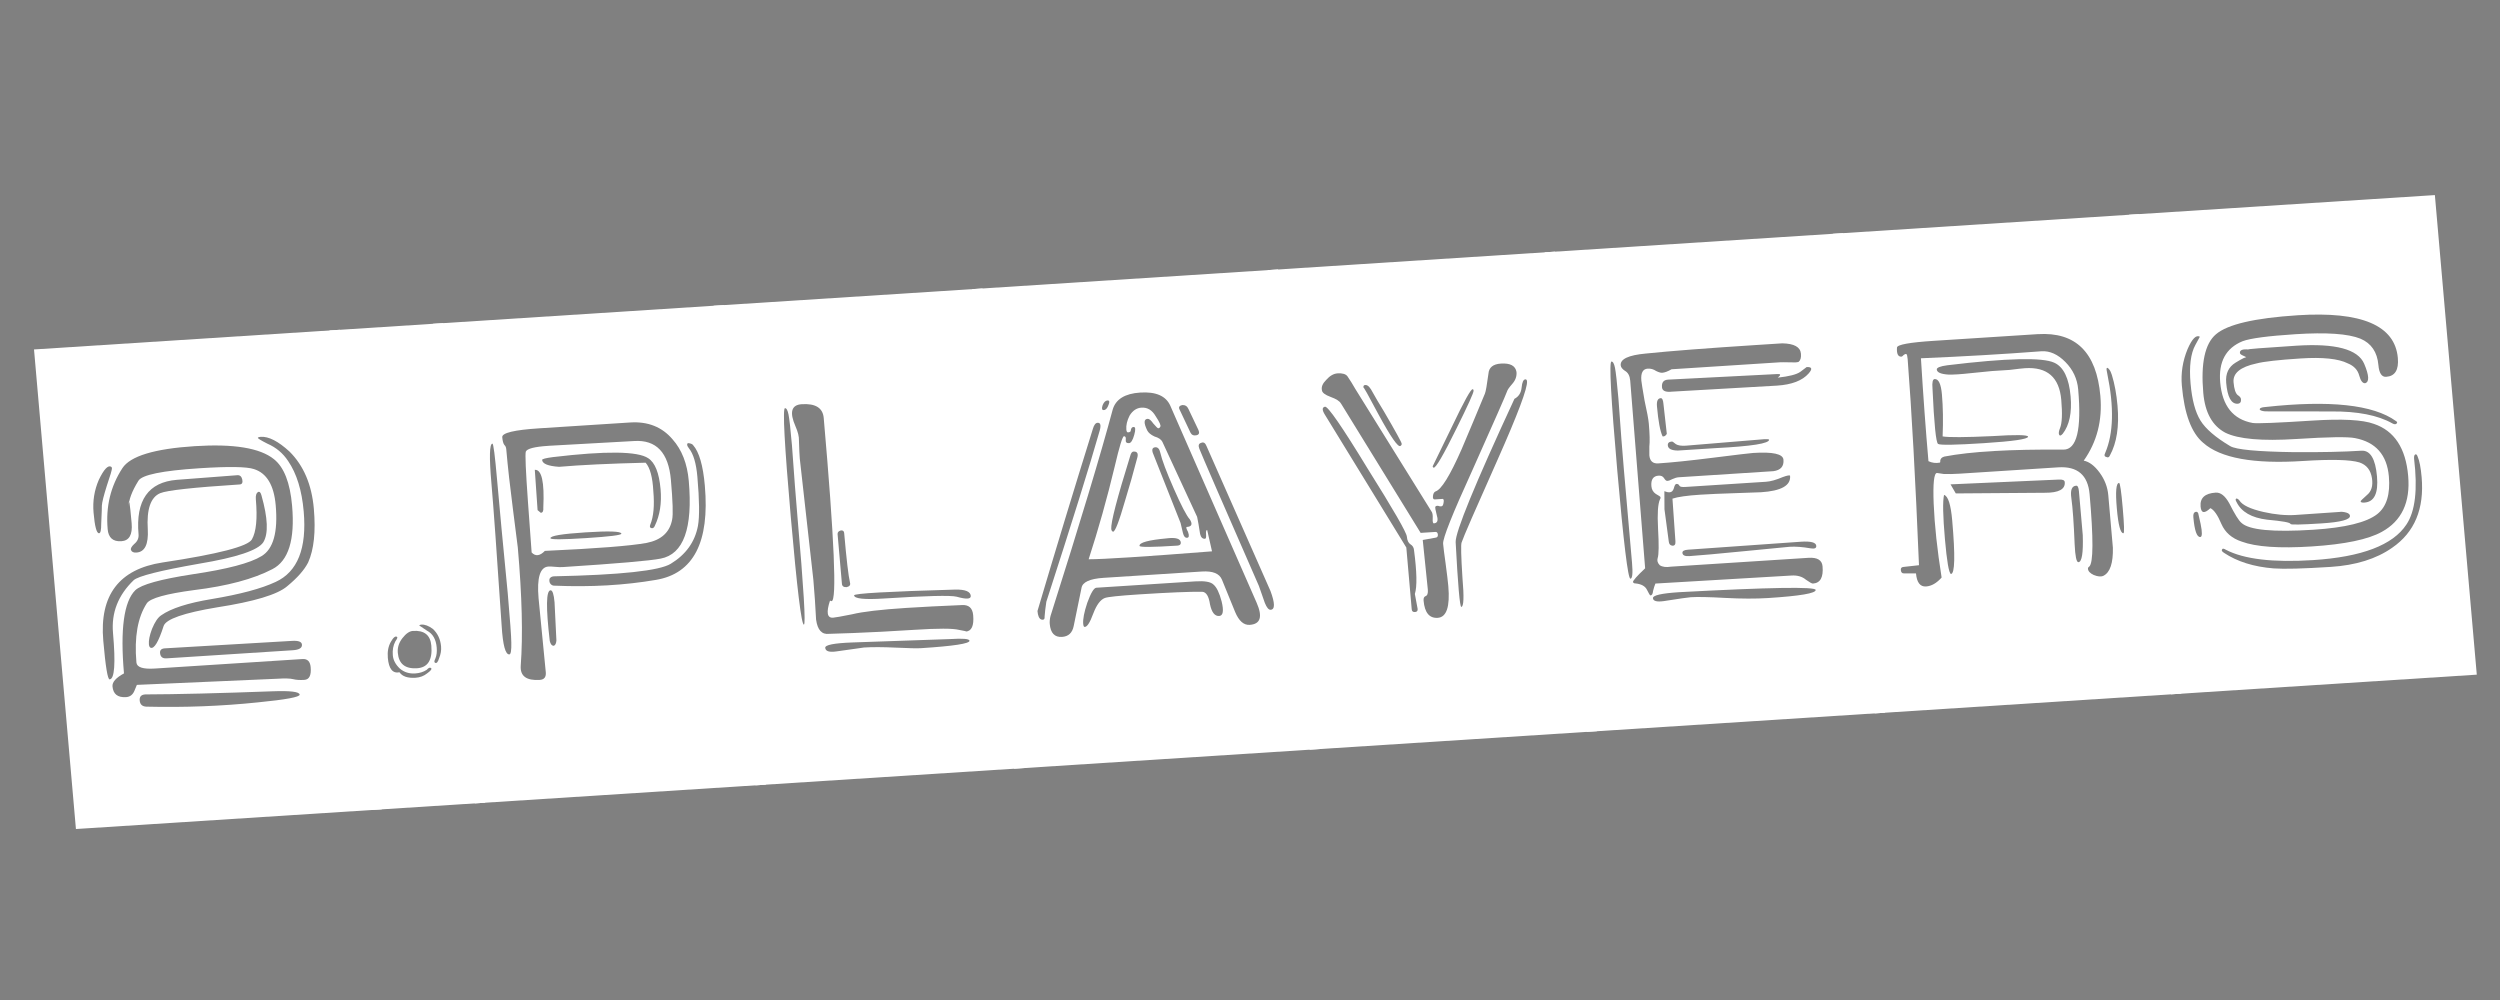 <?xml version="1.0" encoding="UTF-8" standalone="no"?>
<!-- Created with Inkscape (http://www.inkscape.org/) -->

<svg
   xmlns:dc="http://purl.org/dc/elements/1.1/"
   xmlns:cc="http://creativecommons.org/ns#"
   xmlns:rdf="http://www.w3.org/1999/02/22-rdf-syntax-ns#"
   xmlns:svg="http://www.w3.org/2000/svg"
   xmlns="http://www.w3.org/2000/svg"
   xmlns:sodipodi="http://sodipodi.sourceforge.net/DTD/sodipodi-0.dtd"
   xmlns:inkscape="http://www.inkscape.org/namespaces/inkscape"
   width="500"
   height="200"
   viewBox="0 0 132.292 52.917"
   version="1.1"
   id="svg8"
   sodipodi:docname="auto-at2players.svg"
   inkscape:version="0.92.5 (2060ec1f9f, 2020-04-08)">
  <rect x="0" y="0" width="132.292" height="52.917" fill="#808080" stroke="none"/>
  <defs
     id="defs2" />
  <sodipodi:namedview
     id="base"
     pagecolor="#ffffff"
     bordercolor="#666666"
     borderopacity="1.0"
     inkscape:pageopacity="0.0"
     inkscape:pageshadow="2"
     inkscape:zoom="1.53125"
     inkscape:cx="255.97378"
     inkscape:cy="108.24473"
     inkscape:document-units="mm"
     inkscape:current-layer="layer1"
     showgrid="false"
     units="px"
     inkscape:pagecheckerboard="true"
     inkscape:window-width="1366"
     inkscape:window-height="740"
     inkscape:window-x="0"
     inkscape:window-y="0"
     inkscape:window-maximized="1" />
  <g
     inkscape:label="Layer 1"
     inkscape:groupmode="layer"
     id="layer1"
     transform="translate(0,-244.083)">
    <flowRoot
       xml:space="preserve"
       id="flowRoot10"
       style="fill:black;stroke:none;stroke-opacity:1;stroke-width:1px;stroke-linejoin:miter;stroke-linecap:butt;fill-opacity:1;font-family:Dymo;font-style:normal;font-weight:normal;font-size:40px;line-height:125%;letter-spacing:0px;word-spacing:0px;-inkscape-font-specification:Dymo;font-stretch:normal;font-variant:normal;"><flowRegion
         id="flowRegion12"
         style="-inkscape-font-specification:Dymo;font-family:Dymo;font-weight:normal;font-style:normal;font-stretch:normal;font-variant:normal;"><rect
           id="rect14"
           width="69.224"
           height="121.469"
           x="12.408"
           y="37.388"
           style="-inkscape-font-specification:Dymo;font-family:Dymo;font-weight:normal;font-style:normal;font-stretch:normal;font-variant:normal;" /></flowRegion><flowPara
         id="flowPara16"></flowPara></flowRoot>    <g
       aria-label="2.players"
       transform="matrix(1.011,-0.065,0.086,0.984,0,0)"
       style="font-style:normal;font-weight:normal;font-size:16.111px;line-height:125%;font-family:sans-serif;letter-spacing:0px;word-spacing:0px;fill:#ffffff;fill-opacity:1;stroke:none;stroke-width:0.403px;stroke-linecap:butt;stroke-linejoin:miter;stroke-opacity:1;image-rendering:auto"
       id="text20">
      <path
         d="m -4.795,265.47 v 25.79 H -20.802 V 265.47 Z m -12.992,9.86 q 0,0.696 0.657,0.696 0.619,0 0.619,-0.928 0,-1.74 -0.077,-0.889 0.039,-0.541 0.619,-1.353 0.309,-0.464 3.248,-0.464 2.281,0 2.823,0.232 0.967,0.387 0.967,2.011 0,2.165 -0.967,2.668 -0.928,0.503 -3.673,0.735 -2.552,0.232 -3.055,0.657 -0.967,0.851 -0.967,4.408 -0.657,0.309 -0.657,0.657 0,0.619 0.657,0.619 0.309,0 0.464,-0.309 0.155,-0.309 0.155,-0.309 l 7.347,0.155 q 0.58,0 0.812,0.077 0.232,0.077 0.58,0.077 0.387,0 0.387,-0.657 0,-0.464 -0.387,-0.464 h -7.733 q -0.928,0 -0.928,-0.387 0,-2.049 0.812,-3.132 0.309,-0.387 2.513,-0.541 2.629,-0.155 4.176,-0.851 1.315,-0.58 1.315,-3.325 0,-1.856 -0.735,-2.552 -1.005,-0.967 -4.06,-0.967 -3.171,0 -3.867,0.928 -1.044,1.392 -1.044,3.209 z m -0.58,8.043 q 0.387,0 0.387,-2.475 0,-1.624 1.315,-2.745 0.387,-0.309 3.48,-0.657 2.977,-0.309 3.441,-0.928 0.464,-0.657 0.116,-2.513 -0.039,-0.232 -0.155,-0.193 -0.155,0.077 -0.155,0.387 0,1.547 -0.387,2.127 -0.348,0.541 -4.756,0.928 -3.441,0.309 -3.441,3.983 0,2.088 0.155,2.088 z m 8.816,-12.412 q -0.039,0.039 0.464,0.348 0.657,0.348 1.005,1.005 0.58,1.044 0.58,2.745 0,2.977 -1.779,3.673 -1.16,0.464 -3.403,0.696 -1.895,0.193 -2.707,0.696 -0.271,0.155 -0.541,0.696 -0.232,0.503 -0.232,0.812 0,0.155 0.077,0.193 0.271,0.116 0.773,-1.121 0.232,-0.541 2.861,-0.812 2.939,-0.271 3.751,-0.889 0.851,-0.619 1.199,-1.199 0.541,-1.005 0.541,-2.861 0,-1.933 -1.005,-3.132 -0.812,-0.889 -1.431,-0.889 -0.116,0 -0.155,0.039 z m -7.115,5.568 q 0.039,0.155 0.271,0.155 0.657,0 0.696,-1.199 0.039,-1.624 0.812,-1.895 0.541,-0.193 4.176,-0.193 0.193,0 0.155,-0.271 -0.039,-0.232 -0.232,-0.232 l -3.171,0.039 q -2.243,0.039 -2.243,2.784 0,0.309 -0.271,0.503 -0.232,0.193 -0.193,0.309 z m 0.077,7.772 q -0.309,0 -0.309,0.309 0,0.309 0.309,0.348 2.977,0.271 5.839,0.155 2.204,-0.077 2.204,-0.271 0,-0.232 -1.392,-0.271 -4.176,-0.116 -6.651,-0.271 z m 1.237,-2.397 q -0.271,0 -0.271,0.232 0,0.309 0.309,0.309 h 6.612 q 0.503,0 0.503,-0.271 0,-0.232 -0.503,-0.232 z m -2.9,-6.38 q 0.116,0 0.155,-0.503 0.116,-0.889 0.116,-0.967 0.039,-0.271 0.348,-1.044 0.348,-0.812 0.348,-0.928 0,-0.039 -0.039,-0.077 -0.232,-0.155 -0.696,0.657 -0.425,0.812 -0.425,1.74 0,1.121 0.193,1.121 z"
         style="font-style:normal;font-variant:normal;font-weight:normal;font-stretch:normal;font-size:38.666px;font-family:Dymo;-inkscape-font-specification:Dymo;fill:#ffffff;stroke-width:0.403px"
         id="path428" />
      <path
         d="m 0.619,265.47 v 25.79 H -5.336 V 265.47 Z m -3.867,18.521 q 0.193,0.348 0.812,0.348 0.348,0 0.619,-0.193 0.309,-0.193 0.232,-0.271 -0.077,-0.077 -0.232,0.077 -0.271,0.155 -0.619,0.155 -0.464,0 -0.773,-0.309 -0.309,-0.348 -0.309,-0.735 0,-0.425 0.193,-0.735 0.155,-0.193 0.116,-0.232 -0.116,-0.116 -0.348,0.232 -0.232,0.348 -0.232,0.851 0,0.889 0.541,0.812 z m 0.928,-0.155 q 0.851,0 0.851,-1.16 0,-0.851 -0.889,-0.851 -0.271,0 -0.58,0.348 -0.309,0.348 -0.309,0.773 0,0.889 0.928,0.889 z m 0.967,-0.232 q 0.116,0.077 0.232,-0.232 0.155,-0.309 0.155,-0.619 0,-0.58 -0.348,-0.967 -0.309,-0.271 -0.58,-0.271 -0.077,0 -0.116,0.039 0,0 0.387,0.309 0.425,0.271 0.425,0.928 0,0.348 -0.116,0.58 -0.116,0.193 -0.039,0.232 z"
         style="font-style:normal;font-variant:normal;font-weight:normal;font-stretch:normal;font-size:38.666px;font-family:Dymo;-inkscape-font-specification:Dymo;fill:#ffffff;stroke-width:0.403px"
         id="path430" />
      <path
         d="M 0.077,265.47 H 15.312 v 25.79 H 0.077 Z M 9.898,271.425 H 5.142 q -1.972,0 -1.972,0.348 0,0.309 0.077,0.425 0.077,0.077 0.077,0.232 0,1.431 0.077,3.287 0.077,1.817 0.077,2.011 0,3.905 -0.387,6.341 -0.116,0.812 0.928,0.812 0.348,0 0.348,-0.387 l -0.039,-3.983 q 0,-1.663 0.657,-1.663 0.116,0 0.348,0.039 0.232,0.039 0.387,0.039 4.292,0 5.143,-0.116 1.817,-0.232 1.817,-4.06 0,-1.392 -0.657,-2.281 -0.735,-1.044 -2.127,-1.044 z m -4.369,0.967 4.485,0.039 q 1.74,0 1.74,2.204 0,1.74 -0.116,2.127 -0.271,1.005 -1.431,1.16 -1.276,0.155 -5.336,0.077 -0.425,0.387 -0.696,0.039 l 0.039,-2.745 q 0.039,-2.475 0.116,-2.668 0.116,-0.232 1.199,-0.232 z m 4.988,7.54 q 2.977,-0.309 2.977,-4.872 0,-1.624 -0.425,-2.204 -0.039,-0.077 -0.193,-0.116 -0.116,-0.039 -0.116,0.077 0,0.077 0.077,0.193 0.309,0.464 0.309,1.547 0,1.895 -0.193,2.629 -0.348,1.276 -1.585,1.933 -0.928,0.503 -6.148,0.271 -0.155,0 -0.232,0.116 -0.039,0.116 0,0.232 0.077,0.155 0.232,0.155 2.823,0.309 5.297,0.039 z m -7.888,-7.849 q -0.232,0 -0.232,2.127 0,1.817 -0.116,7.656 -0.039,1.547 0.271,1.547 0.116,0 0.155,-0.619 0.039,-0.503 0.039,-2.668 -0.039,-3.905 -0.039,-6.109 0,-1.933 -0.077,-1.933 z m 8.081,4.949 q 0.464,-0.812 0.464,-1.933 0,-1.315 -0.503,-1.701 -0.773,-0.619 -4.949,-0.387 -0.58,0.039 -0.58,0.116 0,0.309 0.851,0.425 1.701,-0.039 4.524,0.077 0.309,0.425 0.271,1.547 0,1.16 -0.309,1.779 -0.077,0.155 0.039,0.193 0.116,0.039 0.193,-0.116 z m -3.635,0.116 q -1.856,0 -1.856,0.193 0,0.116 1.856,0.116 1.856,0 1.856,-0.116 0,-0.193 -1.856,-0.193 z m -2.359,-3.519 -0.039,2.165 q 0.077,0.077 0.155,0.155 0.155,0 0.155,-0.271 0.271,-2.049 -0.271,-2.049 z m 0.271,6.496 q -0.348,0 -0.271,2.707 0.039,0.271 0.193,0.271 0.116,-0.039 0.155,-0.271 0.039,-1.044 0.077,-2.049 0,-0.657 -0.155,-0.657 z"
         style="font-style:normal;font-variant:normal;font-weight:normal;font-stretch:normal;font-size:38.666px;font-family:Dymo;-inkscape-font-specification:Dymo;fill:#ffffff;stroke-width:0.403px"
         id="path432" />
      <path
         d="m 14.77,265.47 h 14.074 v 25.79 h -14.074 z m 5.22,6.38 q 0,-0.812 -1.083,-0.812 -0.812,0 -0.425,1.16 0.155,0.464 0.116,0.773 -0.039,0.696 -0.039,0.967 l 0.155,6.535 q 0,1.083 -0.039,2.127 0.039,0.851 0.619,0.812 0.232,0 1.237,0.039 1.392,0.039 3.209,0.039 1.856,0 2.32,0.155 0.464,0.116 0.348,0.116 0.464,0 0.464,-0.851 0,-0.58 -0.541,-0.58 -1.663,-0.039 -2.9,-0.039 -2.011,0 -2.861,0.155 -0.851,0.116 -1.005,0.116 -0.464,0 -0.077,-0.928 0.039,0.039 0.077,0.039 0.425,0 0.425,-9.821 z m -1.972,-0.657 q -0.193,0 -0.193,5.839 0,5.8 0.193,5.8 0.155,0 0.155,-5.8 0,-1.392 0.039,-3.828 0,-1.315 -0.039,-1.663 -0.039,-0.348 -0.155,-0.348 z m 2.513,6.883 q 0,-0.155 -0.155,-0.155 -0.193,0.039 -0.193,0.193 v 2.668 q 0,0.193 0.232,0.193 0.232,-0.039 0.193,-0.232 -0.077,-0.541 -0.077,-2.668 z m 0.232,3.364 q 0,0.271 1.547,0.271 3.325,0 3.789,0.155 0.735,0.271 0.735,0 0,-0.348 -0.773,-0.387 -5.297,-0.193 -5.297,-0.039 z m -1.74,2.707 q 0,0.271 0.541,0.232 1.508,-0.116 1.469,-0.116 0.657,0 1.663,0.116 1.005,0.116 1.315,0.116 2.552,0 2.552,-0.232 0,-0.155 -1.005,-0.155 -5.104,-0.155 -5.104,-0.155 -1.431,-0.039 -1.431,0.193 z"
         style="font-style:normal;font-variant:normal;font-weight:normal;font-stretch:normal;font-size:38.666px;font-family:Dymo;-inkscape-font-specification:Dymo;fill:#ffffff;stroke-width:0.403px"
         id="path434" />
      <path
         d="m 28.303,265.47 h 16.008 v 25.79 H 28.303 Z m 9.783,6.921 q -0.271,-0.812 -1.508,-0.812 -1.199,0 -1.508,0.812 -1.237,3.519 -4.176,10.826 -0.077,0.232 -0.077,0.425 0,0.735 0.58,0.735 0.503,0 0.657,-0.541 l 0.58,-2.011 q 0.116,-0.464 1.199,-0.464 h 5.143 q 0.851,0 1.005,0.503 l 0.541,1.779 q 0.232,0.735 0.696,0.735 0.851,0 0.464,-1.16 z m -1.508,0 q 0.464,0 0.696,0.503 0.271,0.503 0.193,0.58 -0.039,0.077 -0.116,0.077 -0.039,0 -0.232,-0.271 -0.155,-0.271 -0.271,-0.271 -0.309,0 -0.077,0.619 0.077,0.193 0.348,0.348 0.309,0.116 0.387,0.309 l 1.469,4.137 q 0.039,0.309 0.077,0.928 0.039,0.271 0.232,0.271 0.077,0 0.077,-0.232 0,-0.232 0.077,-0.232 l 0.155,1.16 q -5.336,0.077 -6.457,0 0.967,-2.359 1.779,-4.872 0.503,-1.585 0.619,-1.585 0.116,0 0.077,0.193 -0.039,0.193 0.155,0.193 0.155,0 0.309,-0.425 0.155,-0.425 0,-0.425 -0.116,0 -0.155,0.155 0,0.116 -0.155,0.116 -0.077,0 -0.077,-0.155 0,-0.348 0.232,-0.735 0.271,-0.387 0.657,-0.387 z m -2.629,0.967 q -1.856,4.679 -3.712,9.551 0,0.387 0.155,0.464 0.193,0.077 0.193,-0.155 0.039,-0.271 0.155,-0.773 2.513,-6.148 3.557,-8.971 0.155,-0.425 -0.077,-0.425 -0.155,0 -0.271,0.309 z m 5.839,1.315 q -0.077,-0.271 -0.271,-0.193 -0.193,0.039 -0.116,0.309 0.155,0.541 2.475,7.54 0,0 0.232,0.928 0.116,0.387 0.271,0.387 0.348,0 0.077,-1.005 -1.121,-3.325 -2.668,-7.965 z m -6.38,7.192 q -0.193,0 -0.541,0.773 -0.309,0.735 -0.309,1.121 0,0.116 0.039,0.155 0.193,0.077 0.541,-0.696 0.309,-0.657 0.657,-0.773 0.232,-0.077 1.817,-0.077 2.32,0 3.287,0.077 0.309,0.039 0.348,0.696 0.077,0.657 0.425,0.657 0.309,0 0.193,-0.773 -0.116,-0.696 -0.348,-0.928 -0.193,-0.232 -0.928,-0.232 z m 3.557,-6.999 1.121,3.828 q 0,0.039 0.077,0.541 0.039,0.271 0.193,0.271 0.155,0 0.077,-0.309 -0.116,-0.271 -0.039,-0.271 0.387,0 0.193,-0.387 -0.232,-0.309 -0.696,-1.701 -0.464,-1.392 -0.541,-1.972 -0.039,-0.309 -0.232,-0.309 -0.232,0 -0.155,0.309 z m -0.851,0.232 q 0.155,-0.387 -0.155,-0.387 -0.116,0 -0.193,0.232 -1.315,3.325 -1.315,3.828 0,0.116 0.077,0.155 0.155,0.039 0.773,-1.624 0.425,-1.083 0.812,-2.204 z m 1.199,4.369 q -1.469,0.039 -1.469,0.309 0,0.116 1.972,0.116 0.193,0 0.193,-0.155 0,-0.309 -0.696,-0.271 z m -2.475,-7.579 q -0.155,0 -0.271,0.232 -0.116,0.271 0.039,0.271 0.155,0 0.271,-0.271 0.116,-0.232 -0.039,-0.232 z m 3.712,0.735 0.464,1.276 q 0.077,0.193 0.309,0.155 0.193,-0.039 0.116,-0.271 l -0.425,-1.16 q -0.077,-0.232 -0.309,-0.232 -0.232,0.039 -0.155,0.232 z"
         style="font-style:normal;font-variant:normal;font-weight:normal;font-stretch:normal;font-size:38.666px;font-family:Dymo;-inkscape-font-specification:Dymo;fill:#ffffff;stroke-width:0.403px"
         id="path436" />
      <path
         d="m 43.77,265.47 h 15.041 v 25.79 h -15.041 z m 3.209,7.385 3.557,7.192 h 0.773 q 0.116,0 0.116,0.155 0,0.155 -0.155,0.155 l -0.657,0.077 0.039,2.668 q 0,0.309 -0.155,0.348 -0.116,0.039 -0.116,0.232 0,0.967 0.657,0.967 0.696,0 0.696,-1.663 0,-0.387 -0.039,-1.237 -0.039,-0.735 -0.039,-1.044 0,-0.425 1.856,-3.828 2.049,-3.828 2.165,-4.099 0.039,-0.116 0.309,-0.387 0.271,-0.271 0.271,-0.619 -0.039,-0.503 -0.773,-0.503 -0.619,0 -0.696,0.503 -0.193,0.889 -0.271,1.044 -0.735,1.469 -1.469,2.9 -1.083,2.049 -1.547,2.165 -0.116,0.039 -0.155,0.232 -0.039,0.193 0.077,0.193 0.193,0 0.425,0 0.077,0.039 0,0.271 -0.039,0.155 -0.193,0.116 -0.155,-0.077 -0.232,0 -0.039,0.039 0.039,0.503 0.077,0.387 -0.193,0.387 -0.077,0 -0.039,-0.271 0.039,-0.271 -0.039,-0.387 l -3.403,-6.805 q -0.155,-0.348 -0.348,-0.696 -0.116,-0.193 -0.503,-0.193 -0.309,0 -0.619,0.309 -0.309,0.271 -0.271,0.541 0,0.193 0.425,0.387 0.425,0.193 0.503,0.387 z m -0.851,0.116 q -0.232,0.039 -0.039,0.425 l 3.635,7.385 v 3.325 q 0,0.155 0.155,0.155 0.155,0 0.155,-0.155 l -0.077,-0.812 q 0.232,-0.58 0.155,-2.359 0,-0.193 -0.155,-0.309 -0.155,-0.116 -0.155,-0.425 0,-0.348 -1.74,-3.789 -1.701,-3.48 -1.933,-3.441 z m 6.187,11.174 q 0.193,0 0.193,-1.547 0.039,-1.74 0.116,-1.895 0.155,-0.387 2.243,-4.292 1.895,-3.557 1.895,-4.099 0,-0.116 -0.077,-0.116 -0.155,0 -0.232,0.425 -0.077,0.425 -0.425,0.58 -3.673,6.651 -3.712,7.463 -0.116,3.48 0,3.48 z m -0.812,-7.54 q 0.155,0.077 1.392,-2.049 1.044,-1.779 1.044,-1.933 v 0 q 0,-0.077 -0.039,-0.077 -0.116,-0.077 -1.276,1.972 -1.16,2.011 -1.16,2.011 0,0.039 0.039,0.077 z m -3.248,-4.64 q -0.039,0.039 -0.039,0.116 0,-0.116 0.657,1.469 0.812,1.895 1.005,1.779 0.077,-0.039 0.077,-0.116 0,-0.116 -0.773,-1.779 -0.309,-0.619 -0.58,-1.237 -0.155,-0.309 -0.348,-0.232 z"
         style="font-style:normal;font-variant:normal;font-weight:normal;font-stretch:normal;font-size:38.666px;font-family:Dymo;-inkscape-font-specification:Dymo;fill:#ffffff;stroke-width:0.403px"
         id="path438" />
      <path
         d="m 58.269,265.47 h 15.621 v 25.79 h -15.621 z m 12.876,6.303 q 0,-0.541 -0.928,-0.619 0.193,0 -1.392,0 -3.828,0 -5.761,0.077 -1.353,0.039 -1.353,0.541 0,0.155 0.193,0.309 0.232,0.155 0.232,0.541 l -0.077,10.092 q -0.696,0.58 -0.696,0.696 0.039,0.077 0.116,0.077 0.464,0.077 0.58,0.387 0.116,0.309 0.155,0.309 0.116,0 0.155,-0.232 0.077,-0.232 0.155,-0.387 l 7.115,0.039 q 0.464,0 0.735,0.271 0.271,0.232 0.348,0.232 0.58,0 0.58,-0.889 0,-0.503 -0.696,-0.503 -7.192,0 -7.192,0 -0.387,0.039 -0.58,-0.116 -0.155,-0.193 -0.077,-0.387 0.116,-0.271 0.155,-1.585 0.039,-1.199 0.232,-1.547 0.039,-0.039 0.039,-0.116 0,-0.039 -0.232,-0.193 -0.193,-0.155 -0.193,-0.425 0,-0.541 0.425,-0.541 0.193,0 0.271,0.155 0.077,0.155 0.155,0.155 0.116,0 0.271,-0.077 0.193,-0.077 0.348,-0.077 H 67.549 q 1.74,0 1.624,0 0.58,-0.039 0.58,-0.58 0,-0.464 -1.547,-0.464 -0.232,0 -2.088,0.116 -1.856,0.116 -2.9,0.116 -0.425,0 -0.425,-0.464 0,-0.077 0.039,-0.464 0.077,-0.387 0.077,-1.237 0,-0.348 -0.116,-1.237 -0.077,-0.928 -0.077,-1.083 0,-0.619 0.387,-0.619 0.232,0 0.425,0.155 0.193,0.116 0.309,0.116 0.193,0 0.503,-0.155 h 5.684 q 0.116,0 0.541,0.039 0.309,0.039 0.425,0 0.155,-0.116 0.155,-0.425 z m -1.121,6.496 q 0,-0.077 -0.387,0.039 -0.541,0.193 -0.889,0.193 h -4.215 q -0.271,0 -0.309,-0.077 -0.039,-0.116 -0.155,-0.116 -0.077,0 -0.155,0.232 -0.077,0.193 -0.232,0.193 -0.116,0 -0.271,-0.077 -0.039,0.503 -0.077,0.967 0.077,1.74 0.077,1.74 0,0.193 0.155,0.232 0.193,0.039 0.193,-0.232 l 0.039,-2.281 q 0.425,-0.116 1.469,-0.116 0.696,0 1.856,0.039 1.199,0.039 1.315,0.039 1.585,0 1.585,-0.773 z m -8.777,-6.728 q -0.193,0 -0.193,5.839 0,5.839 0.193,5.839 0.155,0 0.155,-0.851 0,0.773 0,-4.988 0,-1.392 0.039,-3.828 0,-1.315 -0.039,-1.663 -0.039,-0.348 -0.155,-0.348 z m 1.083,12.798 q 0,0.232 0.541,0.193 1.237,-0.116 1.431,-0.116 0.541,0 1.779,0.155 1.276,0.155 2.243,0.155 2.513,0 2.513,-0.271 0,-0.271 -7.115,-0.348 -1.392,0 -1.392,0.232 z m 1.856,-10.981 5.568,0.039 q 1.16,0 1.701,-0.541 0.348,-0.348 -0.077,-0.348 0,0 -0.348,0.232 -0.309,0.193 -1.199,0.232 0.271,-0.193 0,-0.193 l -5.723,-0.077 q -0.348,0 -0.348,0.387 0,0.271 0.425,0.271 z m 0.193,8.507 q -0.309,0 -0.309,0.155 0,0.193 0.348,0.193 0.735,0 2.939,-0.077 2.204,-0.077 2.32,-0.077 0.464,0 1.083,0.155 0.309,0.077 0.309,-0.116 0,-0.271 -0.773,-0.271 z m -0.348,-5.839 q -0.232,0 -0.232,0.193 0,0.271 0.503,0.309 1.005,0 1.972,0 2.823,0.039 2.823,-0.271 -0.039,-0.039 -0.271,-0.039 l -4.099,0.077 q -0.348,0 -0.503,-0.116 -0.155,-0.155 -0.193,-0.155 z m -0.271,-2.049 q 0,-0.309 -0.116,-0.309 -0.232,0 -0.232,0.425 0,1.199 0.155,1.624 0.116,0.039 0.232,-0.116 z"
         style="font-style:normal;font-variant:normal;font-weight:normal;font-stretch:normal;font-size:38.666px;font-family:Dymo;-inkscape-font-specification:Dymo;fill:#ffffff;stroke-width:0.403px"
         id="path440" />
      <path
         d="m 73.349,265.47 h 16.046 v 25.79 H 73.349 Z m 10.208,6.071 h -5.413 q -1.933,0 -1.972,0.232 -0.077,0.503 0.193,0.503 0.039,0 0.116,-0.077 0.116,-0.077 0.155,-0.039 0.039,0.039 0.039,0.271 -0.039,4.176 -0.348,11.058 l -0.812,0.039 q -0.155,0 -0.155,0.155 0,0.193 0.155,0.193 l 0.619,0.039 q 0,0.735 0.464,0.735 0.425,0 0.851,-0.425 -0.155,-2.243 -0.077,-3.983 0.077,-1.624 0.309,-1.624 0,0 0.348,0.077 0.348,0.039 0.851,0.039 h 5.143 q 1.508,0 1.508,1.547 0,3.596 -0.348,3.867 -0.077,0.039 -0.077,0.116 0,0.193 0.271,0.348 0.309,0.155 0.503,0.077 0.541,-0.232 0.619,-1.469 0,-0.039 0,-2.823 0,-0.657 -0.348,-1.237 -0.348,-0.58 -0.773,-0.696 1.16,-1.431 1.16,-3.403 0,-3.519 -2.977,-3.519 z m -6.187,0.889 q 3.364,0.077 6.303,0.039 0.657,0 1.199,0.657 0.541,0.657 0.541,1.508 0,3.248 -1.044,3.171 -4.137,-0.309 -6.225,-0.039 -0.193,0.039 -0.232,0.193 0,0.116 -0.039,0.116 -0.309,0.039 -0.58,-0.116 0,-2.513 0.077,-5.529 z m 7.037,4.524 q 0.58,-0.657 0.58,-1.972 0,-1.469 -0.696,-1.856 -0.889,-0.503 -5.568,-0.232 -0.58,0.039 -0.58,0.193 0,0.232 0.58,0.309 0.387,0.039 1.199,0 0.967,-0.039 1.083,-0.039 0.348,0 0.928,0 0.619,-0.039 0.812,-0.039 1.74,0 1.74,1.817 0,1.121 -0.193,1.508 -0.116,0.232 -0.077,0.348 0.039,0.116 0.193,-0.039 z m -6.573,-2.861 q -0.116,2.861 0.039,2.977 0.155,0.116 2.397,0.116 2.281,0 2.32,-0.193 0,-0.155 -1.856,-0.155 -2.127,-0.039 -2.591,-0.155 0.155,-1.237 0.155,-2.243 0,-0.851 -0.309,-0.851 -0.155,0 -0.155,0.503 z m 0.503,5.181 0.232,0.503 4.64,0.271 q 1.083,0.077 1.083,-0.503 0,-0.155 -0.309,-0.155 z m -2.513,-7.076 q 0.116,0 0.116,8.275 0,2.552 -0.232,2.552 -0.193,0 -0.193,-3.441 0,-7.385 0.309,-7.385 z m 2.127,7.617 q -0.155,0.503 -0.155,2.359 0,1.817 0.155,1.895 0.309,0 0.309,-2.861 0,-1.276 -0.309,-1.392 z m 7.037,0.271 q 0,-0.309 -0.116,-0.309 -0.348,0 -0.309,0.657 0.039,0.773 -0.039,2.475 -0.039,0.967 0.116,0.967 0.271,0 0.348,-1.431 0,-1.199 0,-2.359 z m 1.779,-1.817 q 0.619,-0.967 0.619,-2.629 0,-0.928 -0.155,-1.663 -0.039,-0.193 -0.116,-0.309 -0.077,-0.116 -0.116,-0.077 -0.039,0.039 0,0.309 0.309,2.707 -0.464,4.215 -0.116,0.193 0.039,0.232 0.116,0.077 0.193,-0.077 z m 0.348,1.508 q -0.232,0 -0.232,1.353 0,1.353 0.232,1.353 0.077,0 0.077,-1.353 0,-1.353 -0.077,-1.353 z"
         style="font-style:normal;font-variant:normal;font-weight:normal;font-stretch:normal;font-size:38.666px;font-family:Dymo;-inkscape-font-specification:Dymo;fill:#ffffff;stroke-width:0.403px"
         id="path442" />
      <path
         d="m 88.854,265.47 h 16.008 v 25.79 H 88.854 Z m 8.313,5.955 q -3.364,0 -4.331,0.735 -0.928,0.696 -0.928,3.093 0,1.585 0.967,2.204 0.967,0.58 3.673,0.58 2.513,0 3.055,0.155 1.585,0.425 1.585,2.165 0,1.431 -0.773,1.972 -0.889,0.619 -3.403,0.619 -3.171,0 -3.712,-0.619 -0.193,-0.193 -0.541,-1.083 -0.271,-0.619 -0.657,-0.619 -0.851,0 -0.851,0.696 0,0.541 0.503,0.116 0.271,0.155 0.503,0.889 0.232,0.696 0.967,1.005 1.083,0.503 3.635,0.503 2.591,0 3.712,-0.541 1.624,-0.773 1.624,-2.9 0,-2.243 -1.547,-2.9 -0.851,-0.387 -3.171,-0.387 -2.784,0 -3.132,-0.077 -1.508,-0.387 -1.508,-2.281 0,-1.663 1.353,-2.127 0.619,-0.193 2.784,-0.193 2.436,0 3.364,0.464 0.812,0.425 0.812,1.469 0,0.657 0.348,0.657 0.696,0 0.696,-0.967 0,-2.629 -5.027,-2.629 z m -5.181,0.812 q -0.271,-0.193 -0.696,0.619 -0.464,0.928 -0.464,1.933 0,2.281 0.851,3.132 1.237,1.315 5.104,1.315 2.243,0 2.939,0.271 0.541,0.232 0.58,0.889 0.039,0.619 -0.348,0.889 -0.348,0.271 -0.348,0.309 0,0.077 0.193,0.077 0.773,0 0.773,-1.353 0,-1.431 -0.696,-1.431 -1.392,0 -3.519,-0.155 -2.861,-0.232 -3.287,-0.541 -1.083,-0.773 -1.431,-1.469 -0.348,-0.696 -0.348,-2.011 0,-1.392 0.425,-2.049 0.271,-0.425 0.271,-0.425 z m 10.788,7.153 q -0.039,-0.155 -0.116,-0.116 -0.077,0.039 -0.077,0.232 0.077,2.475 -0.696,3.48 -1.199,1.585 -5.027,1.585 -3.132,0 -4.485,-0.851 -0.155,-0.116 -0.193,-0.039 -0.077,0.077 0.077,0.193 0.967,0.773 2.513,1.005 0.812,0.116 2.977,0.116 1.972,0 3.287,-0.812 1.856,-1.121 1.856,-3.673 0,-0.773 -0.116,-1.121 z m -6.612,2.707 q -0.773,0 -1.663,-0.271 -1.005,-0.309 -1.199,-0.696 -0.077,-0.116 -0.155,-0.116 -0.077,0.039 0,0.193 0.309,0.812 1.508,1.044 1.199,0.193 1.199,0.309 0,0.077 1.624,0.077 1.508,0 1.508,-0.309 0,-0.232 -0.696,-0.271 1.392,0.039 -2.127,0.039 z m -1.121,-5.645 q 1.74,0.116 3.441,0.232 2.049,0.116 3.132,0.851 0.116,0.077 0.193,0.039 0.116,-0.077 0,-0.155 -1.663,-1.431 -6.728,-1.199 -0.309,0 -0.309,0.116 0.039,0.077 0.271,0.116 z m -1.895,-1.663 q 0,1.16 0.503,1.16 0.193,0 0.193,-0.232 0,-0.116 -0.155,-0.232 -0.155,-0.155 -0.155,-0.696 0,-0.735 1.276,-0.928 0.58,-0.116 2.32,-0.116 1.74,0 2.436,0.425 0.464,0.232 0.541,0.696 0.077,0.425 0.271,0.425 0.348,-0.077 0.039,-1.044 -0.387,-1.199 -3.441,-1.199 -2.707,0 -2.513,0.039 -0.464,-0.077 -0.464,0.155 0,0.077 0.155,0.155 0.155,0.077 0.155,0.116 0,-0.077 -0.58,0.232 -0.58,0.309 -0.58,1.044 z m -2.049,6.883 q -0.039,-0.116 -0.155,-0.077 -0.116,0.039 -0.116,0.271 0,1.083 0.271,1.083 0.155,0 0.077,-0.696 z"
         style="font-style:normal;font-variant:normal;font-weight:normal;font-stretch:normal;font-size:38.666px;font-family:Dymo;-inkscape-font-specification:Dymo;fill:#ffffff;stroke-width:0.403px"
         id="path444" />
    </g>
  </g>
</svg>
